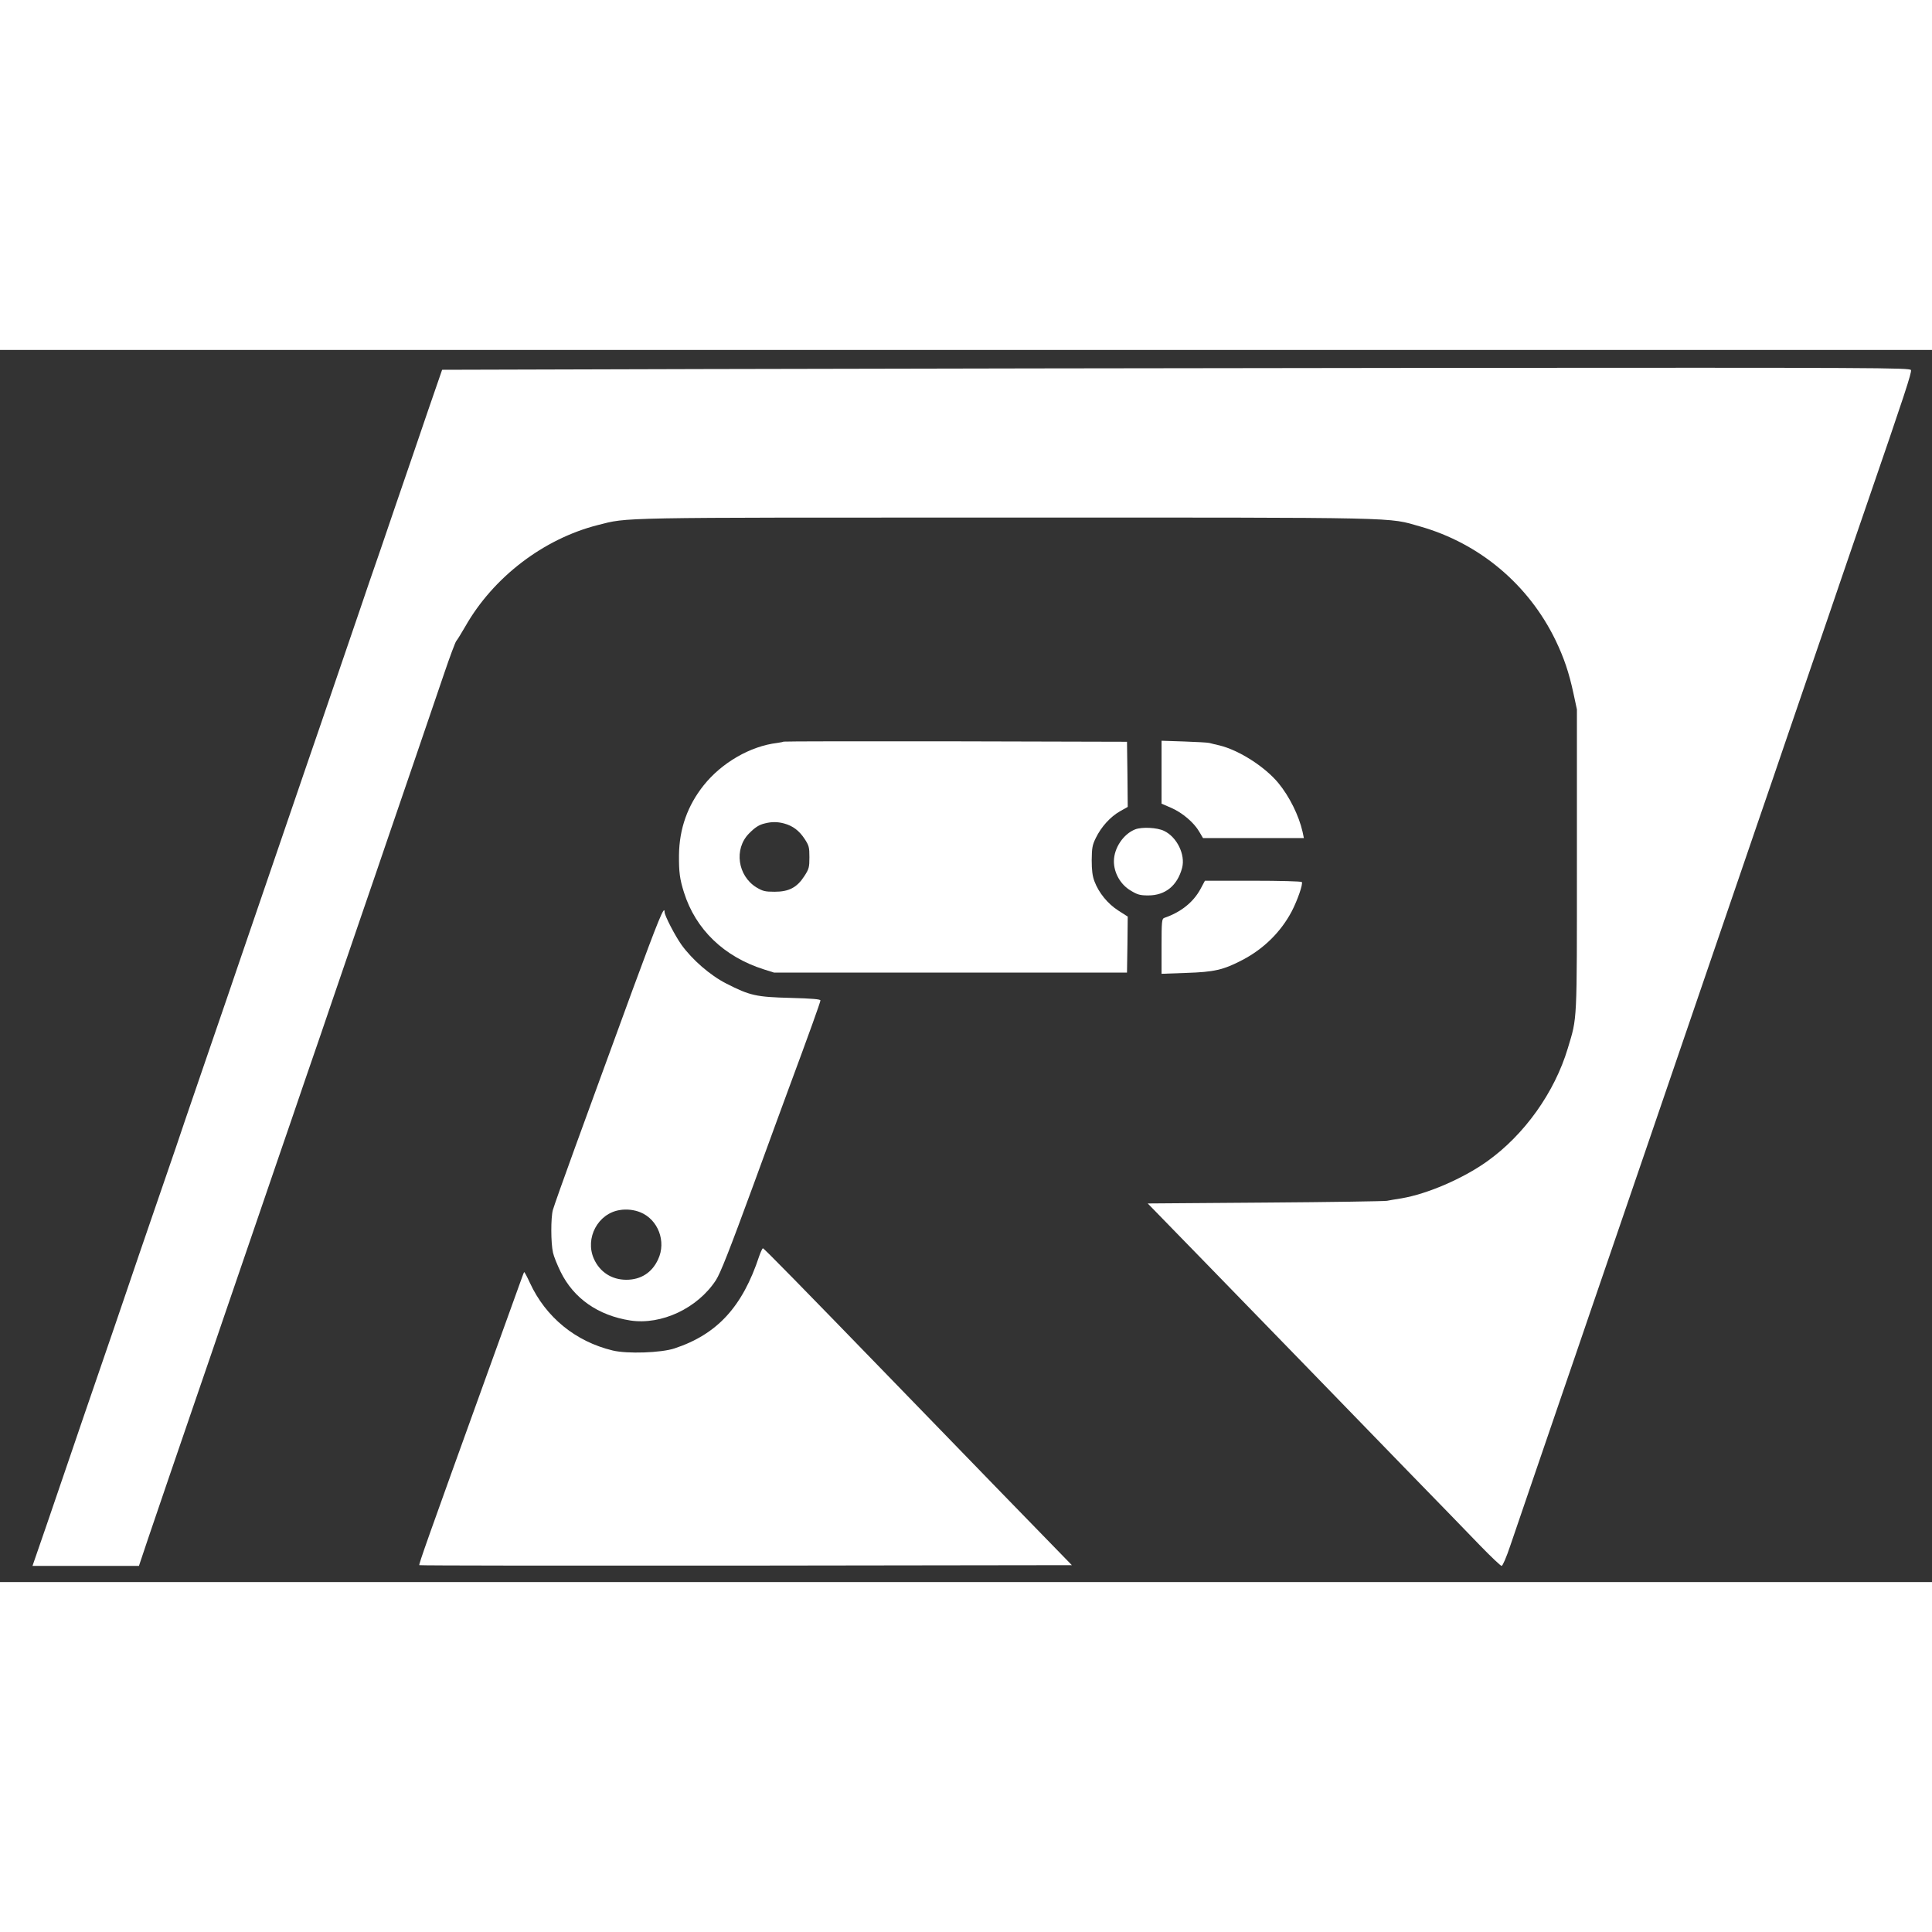<?xml version="1.0" standalone="no"?>
<!DOCTYPE svg PUBLIC "-//W3C//DTD SVG 20010904//EN" "http://www.w3.org/TR/2001/REC-SVG-20010904/DTD/svg10.dtd">
<svg version="1.0" xmlns="http://www.w3.org/2000/svg" width="1314pt" height="1314pt"
  viewBox="0 0 1314 838" preserveAspectRatio="xMidYMid meet">
  <rect x="0" y="0" width="1314" height="838" fill="#333333" stroke="none"/>
  <g transform="translate(0,838) scale(0.1,-0.1)" fill="#fff" stroke="none">
    <path d="M4816 8250 l-1809 -5 -95 -275 c-51 -151 -150 -439 -219 -640 -68
-201 -149 -437 -180 -525 -30 -88 -60 -178 -68 -200 -17 -51 -122 -358 -265
-775 -62 -179 -140 -408 -175 -510 -35 -102 -120 -351 -190 -555 -70 -203
-155 -453 -190 -555 -34 -102 -120 -351 -190 -555 -166 -483 -223 -651 -239
-700 -8 -22 -71 -206 -141 -410 -70 -203 -158 -460 -195 -570 -37 -110 -123
-360 -190 -555 -67 -195 -153 -445 -190 -555 -38 -110 -111 -325 -163 -477
l-96 -278 362 0 362 0 63 188 c83 245 173 507 322 942 67 195 153 445 190 555
38 110 121 353 185 540 64 187 150 437 190 555 41 118 124 361 185 540 62 179
143 415 180 525 38 110 123 360 190 555 67 195 153 445 190 555 38 110 123
360 190 555 67 195 153 447 191 560 38 112 75 211 82 220 7 8 35 53 62 100
190 334 531 595 901 689 210 53 89 51 2780 51 2745 0 2587 3 2814 -61 404
-115 737 -396 920 -774 57 -119 91 -218 122 -363 l23 -107 0 -1025 c0 -1127 3
-1063 -62 -1280 -90 -300 -295 -588 -549 -769 -166 -118 -406 -221 -581 -251
-40 -6 -85 -14 -100 -17 -15 -3 -388 -9 -827 -12 l-800 -6 410 -421 c225 -231
537 -552 694 -714 157 -162 452 -466 655 -675 204 -209 430 -442 503 -518 73
-75 138 -137 145 -137 7 0 33 60 59 138 26 75 99 290 163 477 64 187 150 437
190 555 41 118 126 368 190 555 64 187 145 423 180 525 35 102 118 345 185
540 315 919 380 1110 580 1695 38 110 123 360 190 555 67 195 153 445 190 555
38 110 123 360 190 555 67 195 153 445 190 555 38 110 116 340 175 510 260
755 308 902 302 918 -6 16 -221 17 -3189 15 -1751 -2 -3997 -5 -4992 -8z" />
    <path d="M5329 5716 c-2 -2 -22 -6 -44 -9 -182 -22 -376 -134 -499 -288 -110
-138 -166 -296 -168 -474 -1 -115 5 -164 34 -255 79 -251 272 -437 543 -523
l70 -22 1200 0 1200 0 3 191 2 190 -64 41 c-72 46 -133 121 -162 198 -14 36
-19 76 -19 145 1 83 4 102 28 151 37 76 99 144 164 181 l53 30 -2 222 -3 221
-1166 3 c-641 1 -1167 0 -1170 -2z m5 -557 c58 -16 101 -48 138 -104 30 -46
33 -57 33 -125 0 -69 -3 -80 -34 -128 -50 -78 -105 -107 -202 -107 -67 0 -81
4 -125 30 -127 79 -153 260 -51 365 42 43 70 61 110 70 47 12 87 11 131 -1z" />
    <path d="M7900 5508 l0 -214 65 -28 c76 -33 155 -100 191 -162 l26 -44 343 0
343 0 -9 43 c-25 110 -89 240 -165 332 -92 111 -268 223 -399 255 -27 6 -59
14 -70 17 -11 3 -89 7 -172 10 l-153 5 0 -214z" />
    <path d="M7720 5119 c-80 -32 -143 -126 -144 -215 -1 -79 44 -160 114 -201 46
-28 63 -33 120 -33 116 0 198 67 230 188 23 89 -35 209 -123 251 -47 23 -151
28 -197 10z" />
    <path d="M8165 4714 c-49 -91 -135 -159 -247 -197 -16 -6 -18 -24 -18 -193 l0
-187 168 6 c189 6 252 20 382 88 144 75 261 190 335 330 39 75 78 186 69 200
-3 5 -151 9 -332 9 l-327 0 -30 -56z" />
    <path d="M4302 4027 c-111 -304 -215 -588 -231 -632 -16 -44 -90 -246 -164
-450 -74 -203 -140 -390 -147 -415 -14 -53 -14 -223 1 -289 5 -25 29 -84 52
-131 89 -181 255 -297 474 -331 212 -32 457 83 582 274 31 48 92 203 257 653
118 324 224 612 234 639 145 391 220 600 220 611 0 8 -55 13 -202 17 -234 6
-277 15 -439 98 -110 56 -231 162 -304 263 -44 62 -115 199 -115 223 0 51 -40
-47 -218 -530z m53 -1512 c121 -49 178 -199 121 -320 -41 -90 -117 -139 -216
-139 -100 0 -181 53 -221 143 -62 140 28 308 176 331 47 8 98 2 140 -15z" />
    <path d="M5164 2218 c-114 -346 -286 -533 -577 -629 -91 -30 -321 -38 -420
-14 -253 61 -455 226 -563 460 -19 42 -37 75 -39 73 -2 -1 -14 -34 -28 -73
-14 -38 -113 -315 -222 -615 -411 -1139 -468 -1300 -463 -1305 3 -3 1002 -4
2221 -3 l2217 3 -467 480 c-256 264 -590 608 -742 765 -644 664 -885 910 -892
910 -4 0 -15 -24 -25 -52z" />
  </g>
</svg>